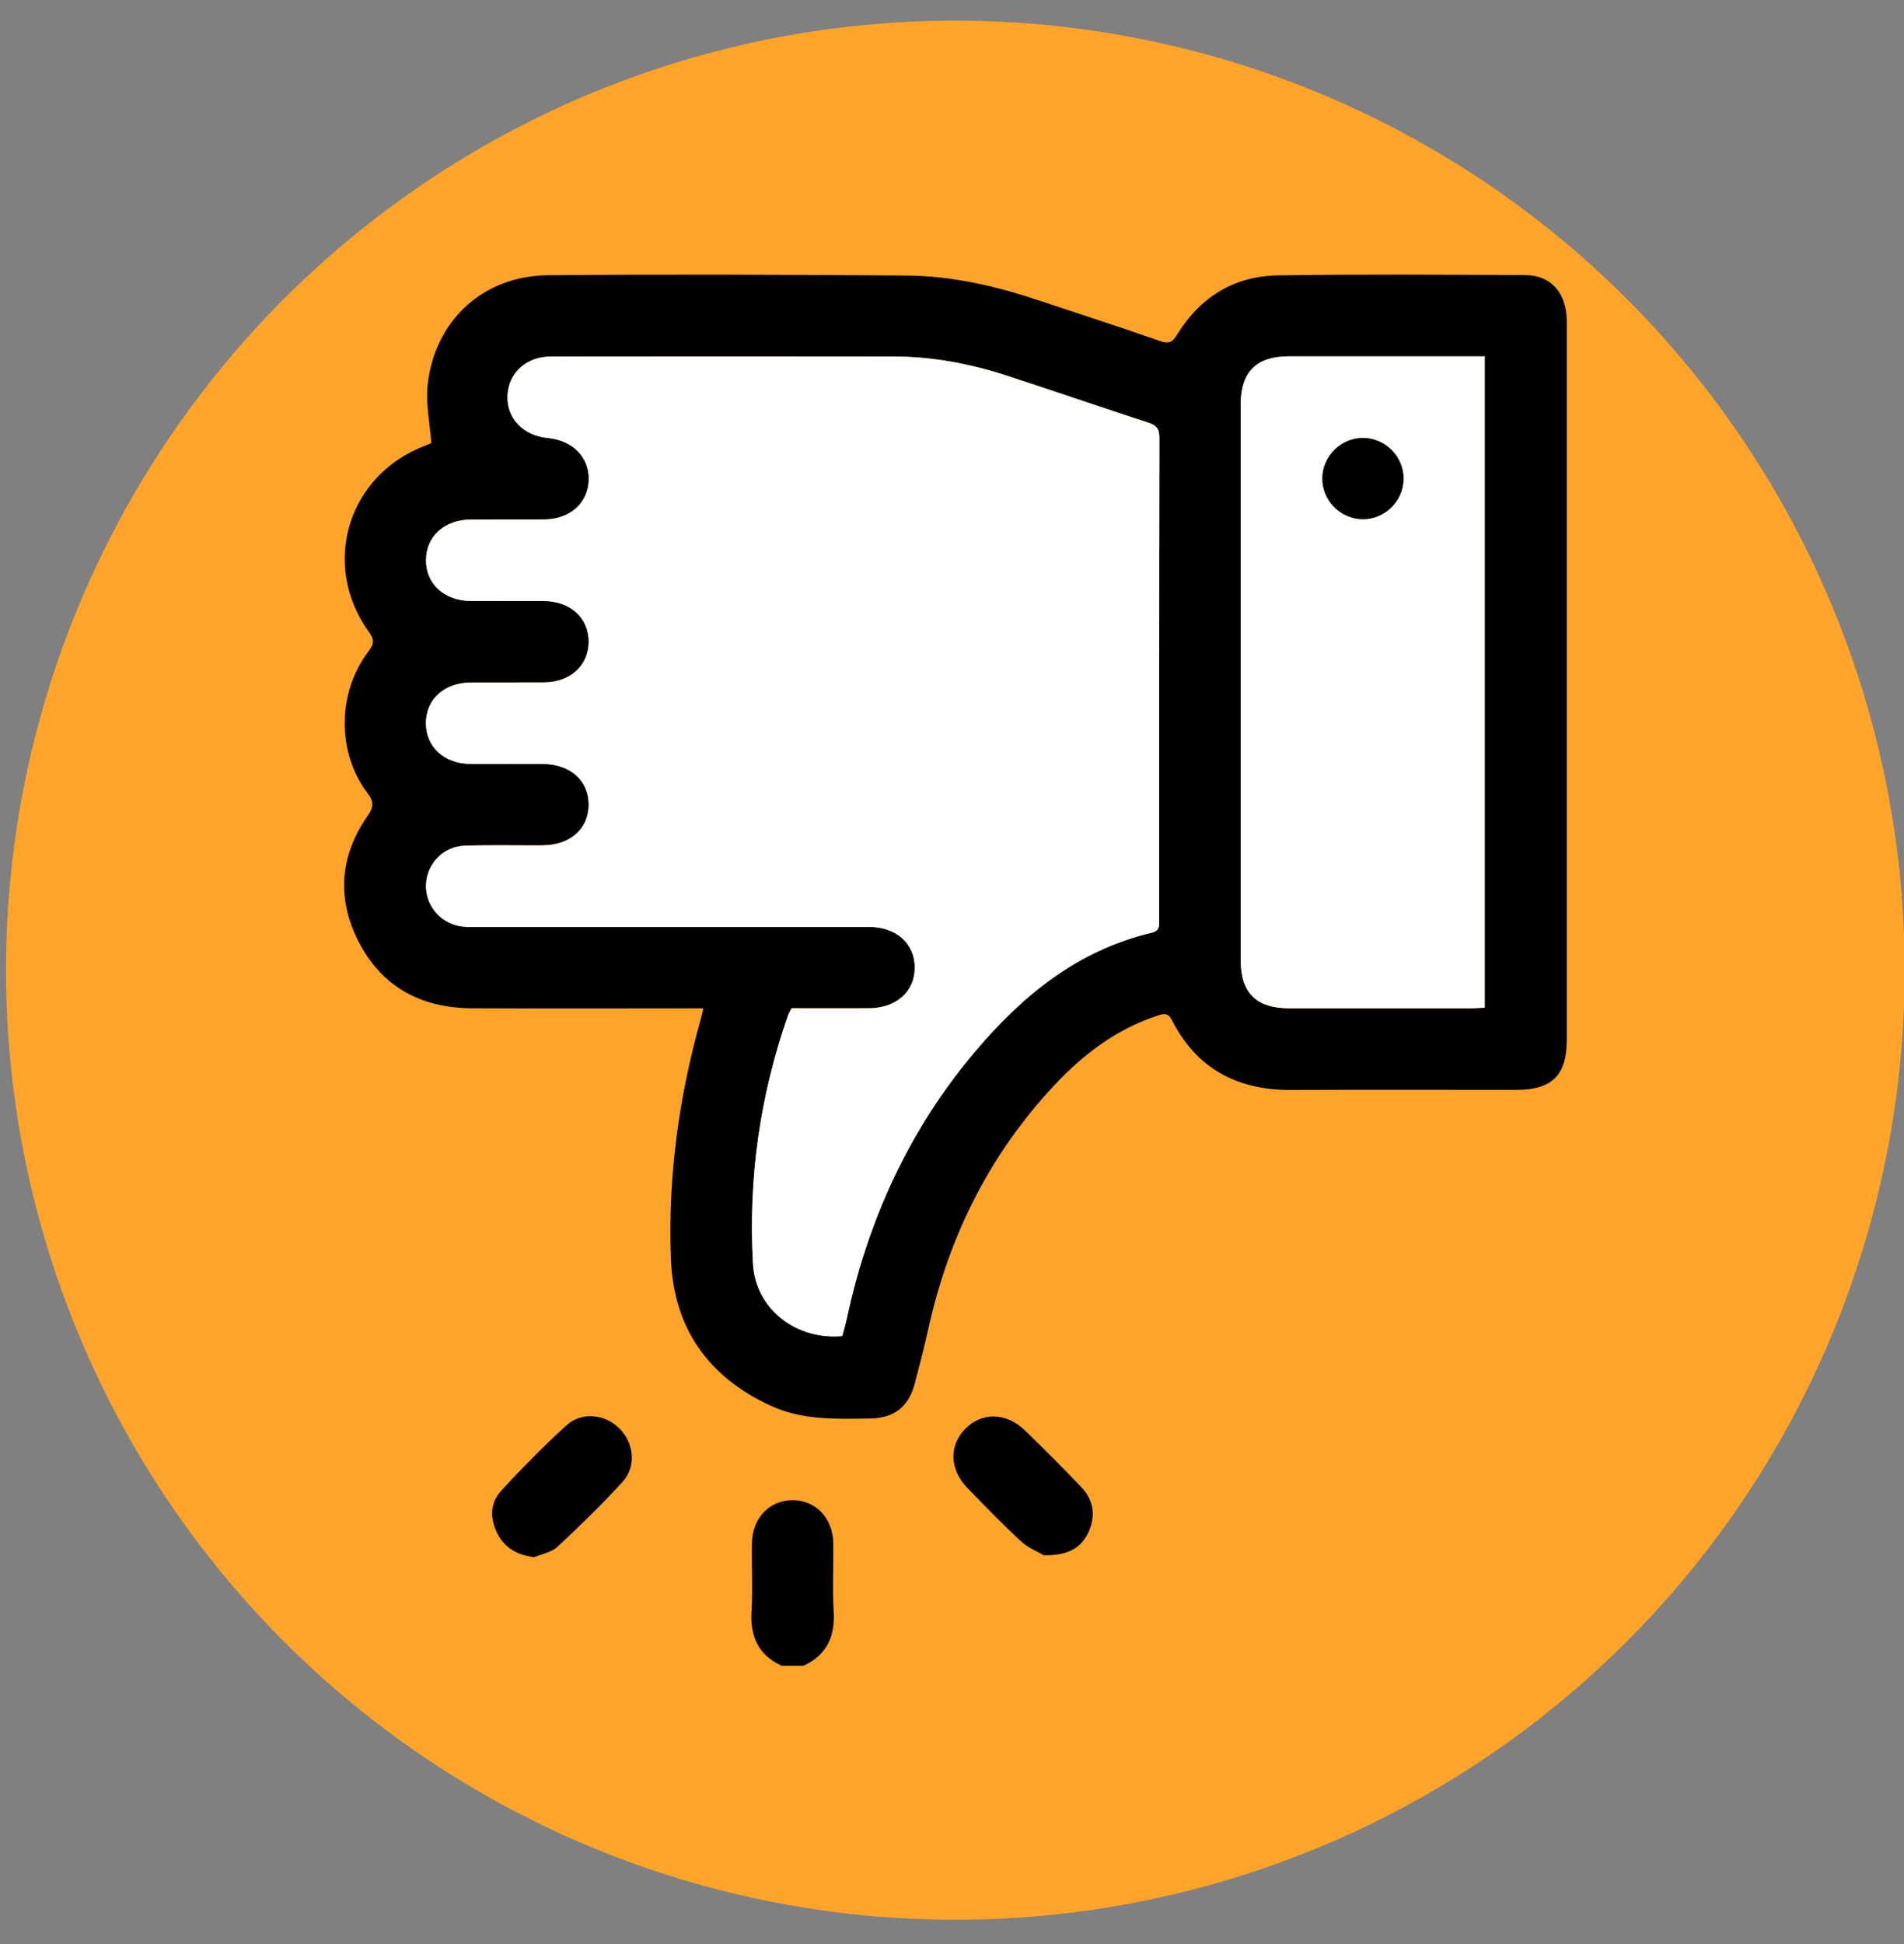 <?xml version="1.0" encoding="UTF-8"?>
<svg id="Capa_1" data-name="Capa 1" xmlns="http://www.w3.org/2000/svg" viewBox="0 0 244.38 249.5">
  <rect x="0" y="0" width="244.38" height="249.5" fill="#808080" stroke="none"/>
  <defs>
    <style>
      .cls-1 {
        fill: #fff;
      }

      .cls-2 {
        fill: #ffa42b;
      }
    </style>
  </defs>
  <circle class="cls-2" cx="122.62" cy="124.5" r="121.85"/>
  <g>
    <g>
      <path d="M100.33,213.76c-3.01-1.39-4.07-3.77-3.87-7.01,.17-2.89,0-5.8,.05-8.69,.04-3.24,2.24-5.55,5.22-5.55s5.18,2.31,5.22,5.55c.04,2.9-.13,5.81,.05,8.69,.2,3.24-.86,5.62-3.87,7.01h-2.79Z"/>
      <path d="M90.25,129.4c-.74,0-1.37,0-1.99,0-9.24,0-18.47,.04-27.71-.01-6.52-.04-11.6-2.76-14.58-8.67-2.77-5.48-2.32-10.91,1.18-15.97,.78-1.13,.91-1.8,.03-2.96-3.94-5.2-3.89-12.78,0-18.05,.61-.82,1.06-1.41,.25-2.53-6.34-8.67-2.84-20.27,7.19-24.04,.32-.12,.63-.27,.74-.31-.19-2.58-.73-5.07-.47-7.47,.91-8.28,7.12-14,15.46-14.07,15.34-.13,30.67-.07,46.01,.04,5.84,.04,11.51,1.36,17.04,3.21,5.17,1.73,10.36,3.4,15.51,5.2,1.14,.4,1.59,.12,2.18-.84,2.95-4.8,7.31-7.51,12.93-7.59,10.57-.16,21.15-.08,31.72-.04,3.35,.01,5.35,2.31,5.36,5.95,0,16.61,0,33.23,0,49.84,0,14.12,0,28.23,0,42.35,0,4.54-1.9,6.42-6.48,6.42-9.64,0-19.29-.03-28.93,.01-6.89,.03-12.11-2.73-15.28-8.97-.48-.95-1-.84-1.81-.58-5.29,1.72-9.56,4.98-13.29,8.96-8.29,8.86-13.51,19.33-16.13,31.14-.53,2.38-1.14,4.74-1.76,7.09-.8,3.03-2.65,4.48-5.77,4.52-4.3,.06-8.63,.24-12.67-1.61-8.08-3.7-12.53-9.99-12.87-18.89-.4-10.46,1.02-20.73,3.85-30.81,.11-.38,.19-.77,.32-1.33Zm17.85,42.06c.22-.83,.44-1.55,.59-2.28,2.72-12.65,7.95-24.11,16.29-34.05,6.12-7.3,13.26-13.18,22.8-15.44,1.09-.26,1-.9,1-1.66,0-20.63-.01-41.25,.03-61.88,0-1.15-.4-1.59-1.44-1.93-6.01-1.96-11.99-4.01-18-5.98-4.77-1.56-9.67-2.5-14.7-2.5-14.64-.02-29.28-.02-43.92,0-3.2,0-5.48,2.09-5.61,5-.13,2.9,2,5.14,5.17,5.45,3.21,.3,5.33,2.48,5.26,5.37-.08,2.98-2.4,5.06-5.71,5.09-3.14,.02-6.28-.01-9.41,.01-3.41,.02-5.75,2.15-5.77,5.19-.02,3.05,2.33,5.23,5.71,5.25,3.14,.02,6.28-.01,9.41,.01,3.41,.02,5.75,2.16,5.76,5.2,.01,3.05-2.33,5.22-5.72,5.25-3.14,.02-6.28-.01-9.41,.01-3.4,.02-5.75,2.17-5.76,5.21,0,3.05,2.34,5.21,5.73,5.24,3.08,.02,6.16,0,9.24,0,3.55,.02,5.92,2.11,5.92,5.22,0,3.11-2.37,5.21-5.91,5.23-3.31,.02-6.63-.06-9.93,.04-2.81,.08-4.95,2.3-5.04,5.02-.09,2.71,1.95,5.05,4.7,5.36,.63,.07,1.28,.04,1.92,.04,16.73,0,33.47,0,50.2,0,3.54,0,5.91,2.13,5.91,5.23,0,3.11-2.37,5.2-5.93,5.22-3.31,.01-6.61,0-9.89,0-.18,.36-.34,.61-.43,.88-3.63,10.32-5.12,20.97-4.52,31.85,.32,5.84,5.51,9.85,11.46,9.33ZM190.56,45.73h-1.69c-7.84,0-15.68,0-23.52,0-4.08,0-6.1,2.02-6.1,6.1,0,23.81,0,47.62,0,71.42,0,4.17,2,6.14,6.23,6.14,7.78,0,15.56,0,23.34,0,.56,0,1.12-.05,1.74-.08V45.73Z"/>
      <path d="M133.98,199.57c-.59-.35-1.91-.85-2.89-1.75-2.4-2.19-4.66-4.54-6.92-6.87-2.31-2.39-2.38-5.48-.25-7.62,2.13-2.14,5.24-2.09,7.62,.22,2.46,2.38,4.89,4.8,7.25,7.29,1.6,1.68,1.87,3.73,.9,5.81-.95,2.03-2.67,2.98-5.7,2.93Z"/>
      <path d="M68.59,199.82c-2.21-.25-3.82-1.19-4.76-3.05-.94-1.85-.96-3.86,.44-5.4,2.7-2.95,5.52-5.81,8.48-8.5,1.95-1.76,4.98-1.38,6.8,.48,1.83,1.87,2.15,4.84,.36,6.81-2.65,2.91-5.5,5.67-8.38,8.35-.74,.69-1.95,.89-2.94,1.31Z"/>
      <path class="cls-1" d="M108.1,171.46c-5.95,.52-11.14-3.49-11.46-9.33-.6-10.88,.89-21.54,4.52-31.85,.09-.27,.25-.51,.43-.88,3.27,0,6.58,.01,9.89,0,3.55-.02,5.92-2.11,5.93-5.22,0-3.11-2.37-5.23-5.91-5.23-16.73,0-33.47,0-50.2,0-.64,0-1.28,.03-1.92-.04-2.75-.3-4.79-2.65-4.7-5.36,.09-2.72,2.23-4.94,5.04-5.02,3.31-.1,6.62-.02,9.93-.04,3.54-.02,5.91-2.13,5.91-5.23,0-3.11-2.37-5.2-5.92-5.22-3.08-.01-6.16,.02-9.24,0-3.39-.03-5.74-2.19-5.73-5.24,0-3.05,2.35-5.19,5.76-5.21,3.14-.02,6.28,.01,9.41-.01,3.39-.03,5.73-2.2,5.72-5.25-.01-3.04-2.36-5.18-5.76-5.2-3.14-.02-6.28,.01-9.41-.01-3.38-.03-5.73-2.2-5.71-5.25,.02-3.04,2.36-5.17,5.77-5.19,3.14-.02,6.28,.01,9.41-.01,3.31-.03,5.63-2.11,5.71-5.09,.08-2.89-2.05-5.06-5.26-5.37-3.17-.3-5.3-2.54-5.17-5.45,.13-2.91,2.41-5,5.61-5,14.64-.02,29.28-.02,43.92,0,5.04,0,9.93,.94,14.7,2.5,6.01,1.97,11.99,4.02,18,5.98,1.04,.34,1.44,.78,1.44,1.93-.04,20.63-.03,41.25-.03,61.88,0,.76,.09,1.4-1,1.66-9.54,2.26-16.68,8.14-22.8,15.44-8.34,9.94-13.57,21.4-16.29,34.05-.16,.73-.38,1.45-.59,2.28Z"/>
      <path class="cls-1" d="M190.56,45.73v83.58c-.62,.03-1.18,.08-1.74,.08-7.78,0-15.56,0-23.34,0-4.22,0-6.23-1.97-6.23-6.14,0-23.81,0-47.62,0-71.42,0-4.08,2.02-6.09,6.1-6.1,7.84,0,15.68,0,23.52,0h1.69Zm-15.58,10.47c-2.84-.03-5.24,2.33-5.26,5.17-.03,2.84,2.33,5.24,5.17,5.26,2.84,.03,5.24-2.33,5.26-5.17,.03-2.84-2.33-5.24-5.17-5.26Z"/>
    </g>
    <path d="M174.98,56.2c2.85,.03,5.2,2.42,5.17,5.26-.03,2.85-2.42,5.2-5.26,5.17-2.85-.03-5.2-2.42-5.17-5.26,.03-2.85,2.42-5.2,5.26-5.17Z"/>
  </g>
</svg>
